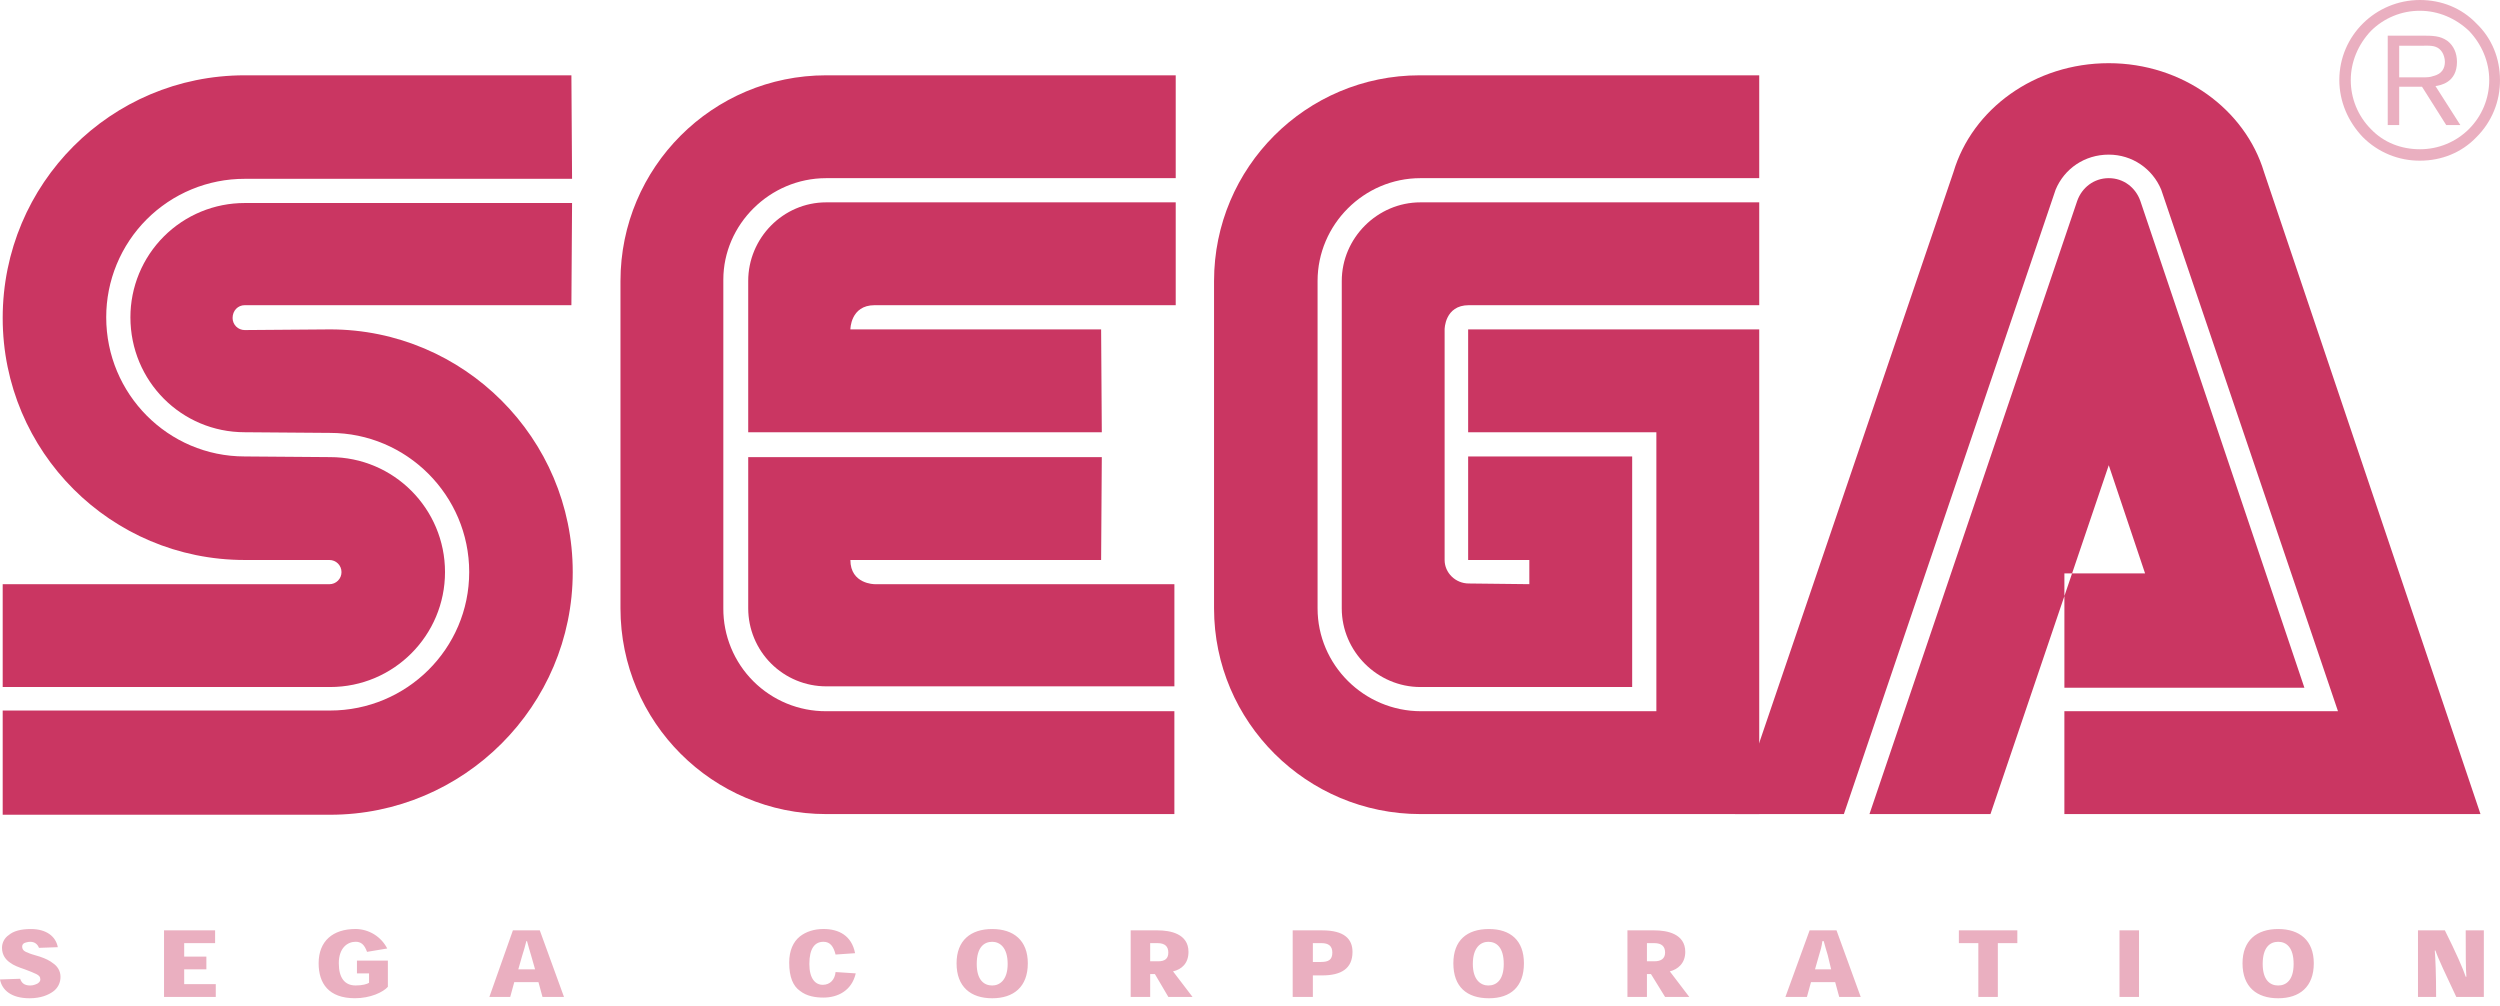 <svg width="236" height="95" viewBox="0 0 236 95" fill="none" xmlns="http://www.w3.org/2000/svg">
<path fill-rule="evenodd" clip-rule="evenodd" d="M5.457 89.414C5.267 88.397 4.379 87.7 2.919 87.7C1.967 87.7 1.269 87.891 0.824 88.272C0.628 88.406 0.467 88.585 0.356 88.795C0.246 89.005 0.188 89.239 0.189 89.477C0.189 90.175 0.571 90.62 0.951 90.873C1.268 91.126 1.775 91.316 2.347 91.508C2.855 91.699 3.172 91.825 3.426 91.951C3.679 92.079 3.807 92.205 3.807 92.46C3.807 92.587 3.744 92.713 3.553 92.841C3.426 92.904 3.172 93.031 2.855 93.031C2.284 93.031 2.03 92.779 1.903 92.396L0 92.46C0.191 93.476 1.078 94.236 2.792 94.236C3.87 94.236 4.568 93.919 5.013 93.6C5.233 93.442 5.412 93.232 5.534 92.989C5.655 92.746 5.716 92.477 5.711 92.205C5.711 91.633 5.393 91.19 5.013 90.936C4.696 90.683 4.315 90.492 3.744 90.301C3.11 90.111 2.855 90.049 2.601 89.921C2.22 89.794 2.093 89.604 2.093 89.349C2.093 89.223 2.158 89.097 2.285 89.032C2.412 88.969 2.666 88.906 2.856 88.906C3.301 88.906 3.554 89.158 3.681 89.477L5.457 89.414ZM17.387 90.301V89.032H20.306V87.826H15.484V94.109H20.369V92.904H17.387V91.508H19.482V90.301H17.387ZM36.615 90.681H33.696V91.887H34.838V92.776C34.648 92.902 34.203 93.028 33.569 93.028C32.554 93.028 31.983 92.33 31.983 90.934C31.983 89.474 32.808 88.903 33.569 88.903C34.077 88.903 34.395 89.156 34.649 89.855L36.553 89.537C36.272 88.987 35.844 88.525 35.318 88.2C34.792 87.876 34.187 87.702 33.569 87.697C31.413 87.697 30.079 88.84 30.079 90.934C30.079 92.838 31.031 94.233 33.506 94.233C34.966 94.233 36.172 93.662 36.615 93.155V90.681ZM50.83 92.713L51.21 94.109H53.24L50.956 87.826H48.418L46.197 94.109H48.165L48.546 92.713H50.83ZM50.512 91.508H48.926L49.307 90.175C49.434 89.795 49.561 89.35 49.687 88.843H49.751C49.878 89.35 50.004 89.731 50.132 90.175L50.512 91.508ZM78.878 91.761C78.815 92.46 78.37 92.967 77.672 92.967C76.974 92.967 76.403 92.395 76.403 90.998C76.403 89.538 76.909 88.905 77.735 88.905C78.37 88.905 78.686 89.348 78.878 90.109L80.719 89.982C80.402 88.331 79.196 87.697 77.736 87.697C76.847 87.697 76.086 87.951 75.515 88.396C74.88 88.905 74.5 89.728 74.5 90.872C74.5 92.267 74.882 93.092 75.515 93.536C76.15 94.044 76.975 94.171 77.736 94.171C79.07 94.171 80.402 93.536 80.782 91.887L78.878 91.761ZM90.3 90.936C90.3 93.157 91.632 94.236 93.662 94.236C95.693 94.236 97.026 93.157 97.026 90.936C97.026 88.78 95.693 87.7 93.662 87.7C91.632 87.7 90.3 88.778 90.3 90.936ZM93.664 88.906C94.362 88.906 95.123 89.414 95.123 90.999C95.123 92.524 94.362 93.031 93.664 93.031C92.902 93.031 92.204 92.524 92.204 90.999C92.204 89.414 92.902 88.906 93.664 88.906ZM110.734 91.698C111.558 91.507 112.193 90.936 112.193 89.858C112.193 88.145 110.48 87.826 109.274 87.826H106.736V94.109H108.577V91.951H109.022L110.291 94.109H112.575L110.734 91.698ZM108.576 90.746V89.032H109.274C109.972 89.032 110.289 89.349 110.289 89.921C110.289 90.492 109.972 90.746 109.337 90.746H108.576ZM123.934 94.109V92.078H124.82C126.598 92.078 127.676 91.443 127.676 89.858C127.676 88.652 126.916 87.826 124.82 87.826H122.03V94.109H123.934ZM123.934 90.81V89.032H124.757C125.392 89.032 125.772 89.286 125.772 89.921C125.772 90.62 125.392 90.81 124.694 90.81H123.934ZM137.197 90.936C137.197 93.157 138.466 94.236 140.559 94.236C142.59 94.236 143.859 93.157 143.859 90.936C143.859 88.78 142.59 87.7 140.559 87.7C138.466 87.7 137.197 88.778 137.197 90.936ZM140.496 88.906C141.256 88.906 141.954 89.414 141.954 90.999C141.954 92.524 141.256 93.031 140.496 93.031C139.798 93.031 139.035 92.524 139.035 90.999C139.035 89.414 139.798 88.906 140.496 88.906ZM157.631 91.698C158.391 91.507 159.089 90.936 159.089 89.858C159.089 88.145 157.377 87.826 156.17 87.826H153.63V94.109H155.471V91.951H155.851L157.183 94.109H159.468L157.631 91.698ZM155.471 90.746V89.032H156.17C156.868 89.032 157.185 89.349 157.185 89.921C157.185 90.492 156.805 90.746 156.17 90.746H155.471ZM173.241 92.713L173.621 94.109H175.651L173.367 87.826H170.828L168.544 94.109H170.574L170.957 92.713H173.241ZM172.86 91.508H171.336L171.716 90.175C171.842 89.795 171.969 89.35 172.032 88.843H172.159C172.288 89.35 172.412 89.731 172.541 90.175L172.86 91.508ZM190.437 87.826H184.917V89.032H186.755V94.109H188.596V89.032H190.437V87.826ZM201.923 94.109V87.826H200.081V94.109H201.923ZM211.694 90.936C211.694 93.157 213.026 94.236 215.057 94.236C217.09 94.236 218.422 93.157 218.422 90.936C218.422 88.78 217.09 87.7 215.057 87.7C213.028 87.7 211.694 88.778 211.694 90.936ZM215.057 88.906C215.819 88.906 216.518 89.414 216.518 90.999C216.518 92.524 215.819 93.031 215.057 93.031C214.297 93.031 213.598 92.524 213.598 90.999C213.598 89.414 214.297 88.906 215.057 88.906ZM232.763 92.205C232.509 91.444 231.874 89.984 230.796 87.826H228.257V94.109H229.969C229.969 91.951 229.906 90.492 229.843 89.729H229.906C230.16 90.49 230.858 91.95 231.873 94.109H234.475V87.826H232.763C232.763 89.983 232.763 91.443 232.826 92.205H232.763Z" fill="#EAAFC0"/>
<path fill-rule="evenodd" clip-rule="evenodd" d="M0.254 76.912H31.158C43.786 76.912 54.066 66.631 54.066 54.002C54.066 41.374 43.786 31.095 31.158 31.095L23.099 31.158C22.949 31.158 22.8 31.129 22.662 31.072C22.523 31.015 22.396 30.931 22.29 30.825C22.184 30.719 22.1 30.593 22.043 30.454C21.985 30.315 21.956 30.166 21.957 30.016C21.957 29.318 22.464 28.81 23.099 28.81H53.94L54.003 19.165H23.099C21.683 19.164 20.279 19.442 18.97 19.983C17.66 20.525 16.471 21.32 15.469 22.321C14.467 23.323 13.672 24.513 13.13 25.822C12.588 27.132 12.31 28.535 12.311 29.952C12.311 35.981 17.133 40.803 23.099 40.803L31.158 40.866C38.392 40.866 44.293 46.768 44.293 54.002C44.293 61.237 38.392 67.074 31.158 67.074H0.254V76.912Z" fill="#CA3662"/>
<path fill-rule="evenodd" clip-rule="evenodd" d="M0.254 64.855H31.158C37.186 64.855 42.009 59.968 42.009 54.003C42.009 48.04 37.186 43.152 31.158 43.152L23.099 43.089C15.864 43.089 10.027 37.187 10.027 29.953C10.025 28.236 10.361 26.535 11.017 24.948C11.674 23.361 12.636 21.919 13.851 20.704C15.065 19.49 16.507 18.527 18.094 17.871C19.681 17.215 21.382 16.878 23.099 16.881H54.003L53.94 7.109H23.099C10.472 7.109 0.254 17.325 0.254 30.018C0.254 42.646 10.47 52.863 23.099 52.863H31.095C31.73 52.863 32.237 53.371 32.237 54.005C32.238 54.155 32.209 54.304 32.152 54.443C32.095 54.582 32.011 54.708 31.904 54.815C31.798 54.921 31.672 55.005 31.533 55.063C31.394 55.12 31.245 55.149 31.095 55.149H0.254V64.855ZM77.99 67.139C76.714 67.144 75.449 66.897 74.269 66.411C73.089 65.925 72.016 65.21 71.114 64.308C70.211 63.405 69.496 62.333 69.01 61.153C68.524 59.972 68.276 58.708 68.282 57.431V26.4C68.282 21.197 72.661 16.818 77.99 16.818H110.988V7.109H77.99C67.266 7.109 58.573 15.802 58.573 26.526V57.431C58.573 68.155 67.266 76.849 77.99 76.849H110.861V67.14L77.99 67.139Z" fill="#CA3662"/>
<path fill-rule="evenodd" clip-rule="evenodd" d="M70.631 26.526C70.631 22.465 73.93 19.102 77.991 19.102H110.988V28.81H82.561C80.276 28.81 80.276 31.096 80.276 31.096H103.946L104.01 40.805H70.631V26.526ZM77.992 64.791C76.041 64.79 74.169 64.014 72.79 62.634C71.409 61.254 70.634 59.383 70.632 57.431V43.152H104.01L103.946 52.862H80.276C80.276 55.146 82.561 55.146 82.561 55.146H110.863V64.791H77.992ZM134.151 67.139C128.758 67.139 124.379 62.76 124.379 57.431V26.526C124.379 21.197 128.759 16.818 134.088 16.818H166.071V7.109H134.024C123.301 7.109 114.606 15.802 114.606 26.526V57.431C114.606 68.155 123.362 76.849 134.088 76.849H166.071V31.096H138.593V40.805H156.361V67.139H134.151Z" fill="#CA3662"/>
<path fill-rule="evenodd" clip-rule="evenodd" d="M126.662 57.431C126.662 61.492 130.027 64.855 134.087 64.855H154.077V43.089H138.593V52.862H144.369V55.146L138.656 55.081C137.387 55.081 136.372 54.066 136.372 52.862V31.096C136.372 31.096 136.372 28.81 138.656 28.81H166.071V19.102H134.088C130.029 19.102 126.663 22.464 126.663 26.526L126.662 57.431ZM196.085 18.976C196.528 17.707 197.672 16.818 199.067 16.818C200.465 16.818 201.607 17.707 202.05 18.976L217.534 64.919H194.879V54.131H202.496L199.067 43.915L187.9 76.849H176.478L196.085 18.976Z" fill="#CA3662"/>
<path fill-rule="evenodd" clip-rule="evenodd" d="M220.705 67.139H194.877V76.847H234.157L213.724 16.245C211.948 10.344 206.047 5.965 199.065 5.965C192.087 5.965 186.185 10.279 184.407 16.245L163.785 76.847H174.063L194.054 17.896C194.877 15.929 196.781 14.597 199.065 14.597C201.286 14.597 203.19 15.929 204.015 17.896L220.705 67.139Z" fill="#CA3662"/>
<path fill-rule="evenodd" clip-rule="evenodd" d="M228.449 15.167C230.479 15.167 232.383 14.406 233.778 12.946C234.489 12.24 235.051 11.399 235.433 10.473C235.814 9.547 236.007 8.554 235.999 7.552C235.999 5.522 235.239 3.618 233.778 2.221C232.383 0.761 230.479 0 228.449 0C224.26 0 220.832 3.362 220.832 7.552C220.832 9.582 221.658 11.487 223.053 12.946C223.76 13.656 224.601 14.219 225.527 14.6C226.454 14.981 227.447 15.174 228.449 15.167ZM221.913 7.553C221.913 5.84 222.611 4.19 223.814 2.921C224.423 2.314 225.146 1.833 225.942 1.506C226.737 1.179 227.589 1.013 228.449 1.017C230.161 1.017 231.811 1.715 233.08 2.921C234.286 4.19 234.984 5.839 234.984 7.553C234.985 8.412 234.817 9.262 234.489 10.056C234.161 10.849 233.68 11.57 233.073 12.178C232.466 12.785 231.745 13.266 230.951 13.594C230.158 13.922 229.307 14.09 228.449 14.089C226.671 14.089 225.02 13.454 223.814 12.186C223.208 11.577 222.729 10.854 222.402 10.059C222.076 9.264 221.91 8.413 221.913 7.553Z" fill="#EAAFC0"/>
<path fill-rule="evenodd" clip-rule="evenodd" d="M226.483 8.187V11.805H225.402V3.365H228.512C229.656 3.365 230.353 3.365 231.052 3.873C231.624 4.317 231.938 5.015 231.938 5.84C231.938 7.807 230.353 8.061 229.908 8.125L232.257 11.806H230.923L228.639 8.189L226.483 8.187ZM226.483 7.3H228.704C229.084 7.3 229.403 7.3 229.72 7.172C230.543 6.981 230.798 6.411 230.798 5.839C230.798 5.648 230.735 5.014 230.289 4.633C229.846 4.253 229.274 4.316 228.639 4.316H226.483V7.3Z" fill="#EAAFC0"/>
</svg>
